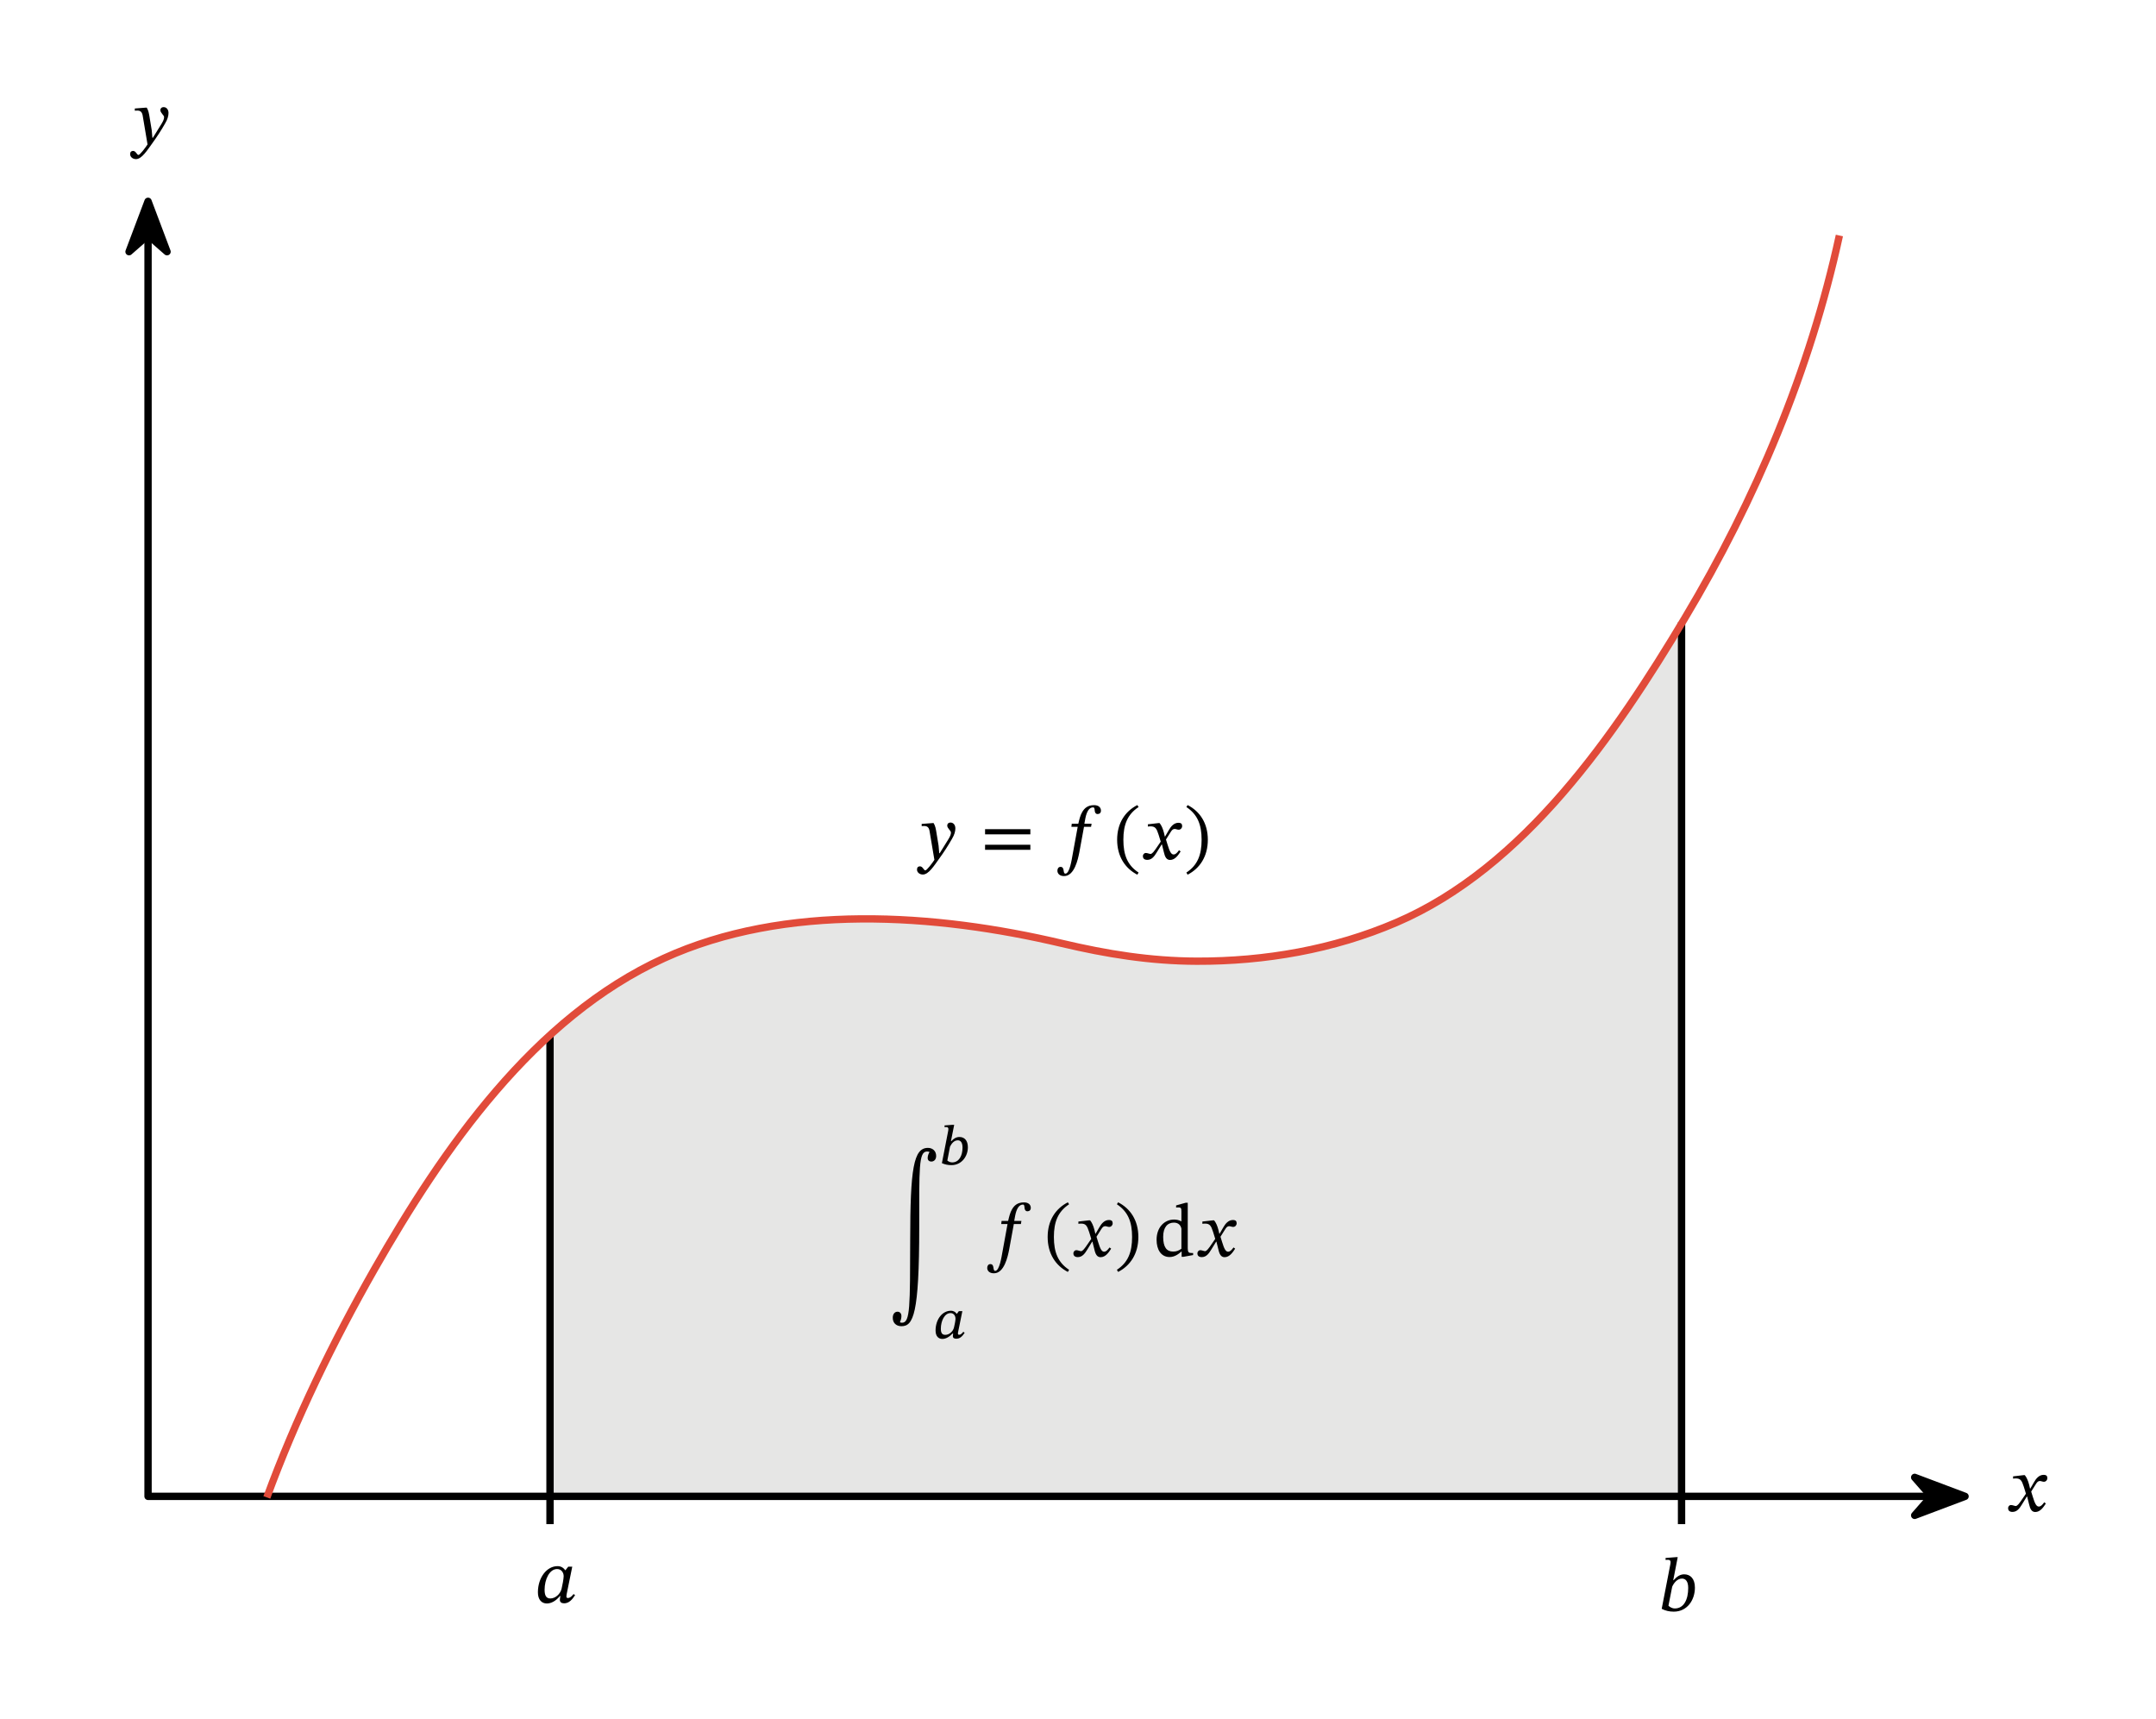<svg width="421.96" height="336.4" viewBox="0 0 316.47 252.3" class="displayed_equation" xmlns="http://www.w3.org/2000/svg" xmlns:xlink="http://www.w3.org/1999/xlink">
  <defs>
    <clipPath id="svg279131484389tikz_00001g">
      <path d="M 15.734 23.859 L 292.863 23.859 L 292.863 226.637 L 15.734 226.637 Z M 15.734 23.859" />
    </clipPath>
    <clipPath id="svg279131484389tikz_00001b">
      <path d="M 1 1 L 8.777 1 L 8.777 10 L 1 10 Z M 1 1" />
    </clipPath>
    <clipPath id="svg279131484389tikz_00001a">
      <path d="M0 0H9V11H0z" />
    </clipPath>
    <g id="svg279131484389tikz_00001e" clip-path="url(#svg279131484389tikz_00001a)">
      <path d="M 4.73 1.547 L 1.941 8.941 L 4.73 6.5 L 7.52 8.941 Z M 4.73 1.547" />
      <g clip-path="url(#svg279131484389tikz_00001b)">
        <path d="M 217.305 2227.531 L 189.414 2153.586 L 217.305 2178 L 245.195 2153.586 Z M 217.305 2227.531" transform="matrix(.1 0 0 -.1 -17 224.3)" fill="none" stroke-width="10.774" stroke-linejoin="round" stroke="#000" stroke-miterlimit="10" />
      </g>
    </g>
    <clipPath id="svg279131484389tikz_00001c">
      <path d="M0 0H11V9H0z" />
    </clipPath>
    <g id="svg279131484389tikz_00001f" clip-path="url(#svg279131484389tikz_00001c)">
      <path d="M 2884.414 326.867 L 2810.469 354.719 L 2834.883 326.867 L 2810.469 298.977 Z M 2884.414 326.867" transform="matrix(.1 0 0 -.1 -279 37.3)" stroke-width="10.774" stroke-linejoin="round" stroke="#000" stroke-miterlimit="10" />
    </g>
    <clipPath id="svg279131484389tikz_00001d">
      <path d="M0 0H278V204H0z" />
    </clipPath>
    <g id="svg279131484389tikz_00001h" clip-path="url(#svg279131484389tikz_00001d)">
      <path d="M 66.23 128.848 C 73.008 122.703 80.68 117.605 88.719 115.32 C 88.719 115.32 109.984 106.871 145.652 116.672 C 145.652 116.672 188.414 126.25 212.41 95.27 C 212.41 95.27 221.68 85.348 231.906 68.391 L 231.828 68.344 L 231.828 196.613 L 65.734 196.613 L 65.734 129.781 Z M 66.23 128.848" fill="#e6e6e5" />
      <path d="M 217.305 2175.305 L 217.305 326.867 L 2832.188 326.867" transform="matrix(.1 0 0 -.1 -15 229.3)" fill="none" stroke-width="10.774" stroke-linejoin="round" stroke="#000" stroke-miterlimit="10" />
      <use xlink:href="#svg279131484389tikz_00001e" transform="translate(2 5)" />
      <use xlink:href="#svg279131484389tikz_00001f" transform="translate(264 192)" />
      <path d="M807.344 326.867L807.344 1001.594M2468.281 326.867L2468.281 1609.562M807.344 326.867L807.344 286.086M2468.281 326.867L2468.281 286.086" transform="matrix(.1 0 0 -.1 -15 229.3)" fill="none" stroke-width="10.774" stroke-linejoin="round" stroke="#000" stroke-miterlimit="10" />
      <path d="M 391.68 325.305 C 434.141 440.93 488.633 553.078 549.492 659.953 C 650.273 836.633 783.398 1029.406 974.453 1116.555 C 1152.5 1197.805 1373.125 1182.219 1558.477 1138.469 C 1624.961 1122.805 1688.125 1112.531 1756.875 1112.297 C 1856.719 1112.023 1957.461 1129.445 2049.531 1169.016 C 2237.773 1249.797 2371.016 1445.188 2473.086 1615.773 C 2577.07 1789.602 2656.797 1979.172 2699.961 2177.375" transform="matrix(.1 0 0 -.1 -15 229.3)" fill="none" stroke-width="10.774" stroke-linejoin="round" stroke="#e14b3a" stroke-miterlimit="10" />
    </g>
  </defs>
  <path d="M22 17.473C21.867 16.582 21.789 16.227 21.543 15.801L21.375 15.801 19.789 15.922 19.789 16.246C19.789 16.246 20.023 16.227 20.18 16.227 20.863 16.227 20.918 16.773 20.996 17.273L21.656 21.199C21.344 21.68 20.539 22.742 20.328 22.742 20.082 22.742 19.961 22.148 19.535 22.148 19.277 22.148 19.102 22.293 19.102 22.629 19.102 23.039 19.492 23.352 19.961 23.352 20.805 23.352 21.586 22.094 22.422 20.934 23.004 20.129 23.641 19.172 24.242 18.109 24.602 17.508 24.734 17.008 24.734 16.57 24.734 16.09 24.445 15.723 24.031 15.723 23.707 15.723 23.539 15.922 23.539 16.156 23.539 16.582 24.086 16.895 24.086 17.184 24.086 17.453 23.984 17.719 23.719 18.156L22.438 20.219 22.367 20.219 22.27 19.102 22 17.473M298.016 218.477L297.98 218.477 297.848 217.906C297.691 217.305 297.477 216.812 297.211 216.5L297.043 216.5 295.492 216.68 295.492 217.016C295.492 217.016 295.66 216.98 295.84 216.98 296.574 216.969 296.766 217.27 297.066 218.207L297.379 219.223 296.574 220.395C296.141 221.02 295.938 221.031 295.895 221.031 295.703 221.031 295.438 220.887 295.191 220.887 294.922 220.887 294.758 221.133 294.758 221.352 294.758 221.633 294.922 221.898 295.402 221.898 296.074 221.898 296.441 221.375 296.797 220.797L297.512 219.637 297.555 219.637 297.836 220.762C297.992 221.488 298.238 221.91 298.75 221.91 299.508 221.91 299.977 221.152 300.301 220.664L300.066 220.484C299.766 220.887 299.555 221.109 299.266 221.109 298.918 221.109 298.695 220.695 298.383 219.668L298.148 218.91 298.828 217.828C299.02 217.516 299.176 217.359 299.43 217.359 299.578 217.359 299.832 217.473 300.012 217.473 300.312 217.473 300.523 217.215 300.523 216.945 300.523 216.633 300.391 216.457 299.969 216.457 299.309 216.457 298.863 217.004 298.562 217.539L298.016 218.477" />
  <g clip-path="url(#svg279131484389tikz_00001g)">
    <use xlink:href="#svg279131484389tikz_00001h" transform="translate(15 23)" />
  </g>
  <path d="M137.5 122.473C137.367 121.582 137.289 121.227 137.043 120.801L136.875 120.801 135.289 120.922 135.289 121.246C135.289 121.246 135.523 121.227 135.68 121.227 136.363 121.227 136.418 121.773 136.496 122.273L137.156 126.199C136.844 126.68 136.039 127.742 135.828 127.742 135.582 127.742 135.461 127.148 135.035 127.148 134.777 127.148 134.602 127.293 134.602 127.629 134.602 128.039 134.992 128.352 135.461 128.352 136.305 128.352 137.09 127.094 137.922 125.934 138.504 125.129 139.141 124.172 139.742 123.109 140.102 122.508 140.234 122.008 140.234 121.57 140.234 121.09 139.945 120.723 139.531 120.723 139.207 120.723 139.039 120.922 139.039 121.156 139.039 121.582 139.586 121.895 139.586 122.184 139.586 122.453 139.484 122.719 139.219 123.156L137.938 125.219 137.867 125.219 137.77 124.102 137.5 122.473M151.242 122.453L151.242 121.695 144.594 121.695 144.594 122.453zM151.242 124.727L151.242 123.98 144.594 123.98 144.594 124.727 151.242 124.727M157.32 120.891L157.266 121.348 158.191 121.348 157.43 125.508C157.32 126.102 157.02 128.219 156.383 128.219 155.961 128.219 156.34 127.227 155.668 127.227 155.379 127.227 155.211 127.473 155.211 127.785 155.211 128.176 155.492 128.578 156.195 128.578 157.723 128.578 158.234 126.078 158.426 125.117L159.117 121.348 160.152 121.348 160.23 120.891 159.172 120.891 159.316 120.098C159.508 119.148 159.852 118.492 160.453 118.492 160.68 118.492 160.668 118.793 160.699 119.047 160.734 119.281 160.844 119.473 161.113 119.473 161.391 119.473 161.605 119.305 161.605 118.973 161.605 118.492 161.234 118.168 160.602 118.168 159.594 118.168 159.141 118.68 158.84 119.203 158.57 119.66 158.426 120.266 158.281 120.891L157.32 120.891M163.98 123.242C163.98 125.695 165.152 127.449 166.945 128.375L167.129 128.062C165.496 126.992 164.895 125.484 164.895 123.242 164.895 121.023 165.496 119.527 167.129 118.445L166.945 118.156C165.152 119.07 163.98 120.812 163.98 123.242M171.016 122.773L170.98 122.773 170.848 122.207C170.691 121.605 170.477 121.113 170.211 120.801L170.043 120.801 168.492 120.98 168.492 121.312C168.492 121.312 168.66 121.281 168.84 121.281 169.574 121.27 169.766 121.57 170.066 122.508L170.379 123.523 169.574 124.695C169.141 125.32 168.938 125.328 168.895 125.328 168.703 125.328 168.438 125.188 168.191 125.188 167.922 125.188 167.758 125.43 167.758 125.652 167.758 125.934 167.922 126.199 168.402 126.199 169.074 126.199 169.441 125.676 169.797 125.094L170.512 123.938 170.555 123.938 170.836 125.062C170.992 125.785 171.238 126.211 171.75 126.211 172.508 126.211 172.977 125.453 173.301 124.961L173.066 124.781C172.766 125.188 172.555 125.406 172.266 125.406 171.918 125.406 171.695 124.996 171.383 123.969L171.148 123.211 171.828 122.129C172.02 121.816 172.176 121.66 172.43 121.66 172.578 121.66 172.832 121.773 173.012 121.773 173.312 121.773 173.523 121.516 173.523 121.246 173.523 120.934 173.391 120.758 172.969 120.758 172.309 120.758 171.863 121.305 171.562 121.84L171.016 122.773M177.293 123.242C177.293 120.812 176.121 119.07 174.324 118.156L174.145 118.445C175.773 119.527 176.379 121.023 176.379 123.242 176.379 125.484 175.773 126.992 174.145 128.062L174.324 128.375C176.121 127.449 177.293 125.695 177.293 123.242M136.434 169.094C136.301 169.305 136.168 169.629 136.168 169.953 136.168 170.297 136.402 170.477 136.703 170.477 137.059 170.477 137.414 170.219 137.414 169.652 137.414 168.926 136.891 168.469 136.211 168.469 134.094 168.469 133.613 171.492 133.602 182.035 133.578 191.641 133.621 194.129 132.418 194.129 132.195 194.129 132.105 194.062 132.105 194.062L132.105 194.027C132.207 193.816 132.316 193.492 132.316 193.156 132.316 192.758 132.082 192.512 131.738 192.512 131.359 192.512 131.047 192.836 131.047 193.391 131.035 194.141 131.539 194.641 132.316 194.641 134.059 194.641 134.93 192.914 134.93 180.094 134.93 171.559 134.84 169.004 136.055 169.004 136.324 169.004 136.434 169.07 136.434 169.07L136.434 169.094M139.586 167.477L140.062 165.086 139.781 165.086 138.648 165.172 138.648 165.43C138.648 165.43 138.812 165.414 138.906 165.414 139.094 165.414 139.211 165.508 139.211 165.695 139.211 165.812 139.18 165.988 139.172 166.02L138.258 170.711C138.715 170.914 139.141 171 139.672 171 141.145 171 142.07 169.715 142.07 168.383 142.07 167.398 141.578 166.871 140.84 166.871 140.371 166.871 139.992 167.09 139.648 167.477zM139.445 168.297C139.656 167.875 140.008 167.359 140.598 167.359 140.957 167.359 141.285 167.617 141.285 168.43 141.285 169.637 140.762 170.602 139.758 170.602 139.422 170.602 139.172 170.426 139.055 170.324L139.445 168.297M141.258 192.434L140.742 192.434 140.465 192.812 140.414 192.812C140.273 192.59 140.004 192.371 139.574 192.371 138.32 192.371 137.328 193.633 137.328 195.277 137.328 196.125 137.766 196.508 138.328 196.508 138.863 196.508 139.402 196.164 139.809 195.723L139.906 195.723C139.887 195.879 139.863 195.988 139.863 196.094 139.863 196.344 140.039 196.477 140.352 196.477 140.898 196.477 141.219 196.172 141.594 195.613L141.398 195.457C141.289 195.605 141.062 195.895 140.789 195.895 140.656 195.895 140.609 195.832 140.609 195.691 140.609 195.566 140.664 195.363 140.664 195.363zM140.254 193.547C140.254 193.828 140.109 194.523 140.031 194.832 139.887 195.426 139.332 195.91 138.754 195.91 138.312 195.91 138.102 195.66 138.102 195.012 138.102 193.859 138.652 192.715 139.52 192.715 140.004 192.715 140.254 193.117 140.254 193.547M147.02 179.191L146.965 179.648 147.891 179.648 147.133 183.809C147.02 184.398 146.719 186.52 146.082 186.52 145.66 186.52 146.039 185.527 145.367 185.527 145.078 185.527 144.91 185.773 144.91 186.086 144.91 186.477 145.191 186.875 145.895 186.875 147.422 186.875 147.934 184.379 148.125 183.418L148.816 179.648 149.852 179.648 149.93 179.191 148.871 179.191 149.016 178.398C149.207 177.449 149.555 176.789 150.156 176.789 150.379 176.789 150.367 177.094 150.398 177.348 150.434 177.582 150.547 177.773 150.812 177.773 151.094 177.773 151.305 177.605 151.305 177.273 151.305 176.789 150.938 176.469 150.301 176.469 149.297 176.469 148.84 176.98 148.539 177.504 148.27 177.961 148.125 178.566 147.98 179.191L147.02 179.191M153.781 181.543C153.781 183.996 154.953 185.75 156.746 186.676L156.926 186.363C155.297 185.293 154.695 183.785 154.695 181.543 154.695 179.324 155.297 177.828 156.926 176.746L156.746 176.457C154.953 177.371 153.781 179.109 153.781 181.543M160.812 181.074L160.781 181.074 160.648 180.508C160.492 179.906 160.277 179.414 160.012 179.102L159.844 179.102 158.293 179.281 158.293 179.613C158.293 179.613 158.461 179.582 158.641 179.582 159.375 179.57 159.562 179.871 159.867 180.809L160.18 181.824 159.375 182.992C158.941 183.617 158.738 183.629 158.695 183.629 158.504 183.629 158.238 183.484 157.992 183.484 157.723 183.484 157.555 183.73 157.555 183.953 157.555 184.234 157.723 184.5 158.203 184.5 158.871 184.5 159.242 183.977 159.598 183.395L160.312 182.234 160.355 182.234 160.637 183.363C160.793 184.086 161.039 184.512 161.551 184.512 162.309 184.512 162.777 183.754 163.102 183.262L162.867 183.082C162.566 183.484 162.352 183.707 162.062 183.707 161.719 183.707 161.496 183.297 161.184 182.27L160.949 181.512 161.629 180.43C161.82 180.117 161.977 179.961 162.23 179.961 162.379 179.961 162.633 180.07 162.812 180.07 163.113 180.07 163.324 179.812 163.324 179.547 163.324 179.234 163.191 179.055 162.766 179.055 162.109 179.055 161.664 179.602 161.359 180.141L160.812 181.074M167.094 181.543C167.094 179.109 165.922 177.371 164.125 176.457L163.945 176.746C165.574 177.828 166.176 179.324 166.176 181.543 166.176 183.785 165.574 185.293 163.945 186.363L164.125 186.676C165.922 185.75 167.094 183.996 167.094 181.543M175.133 184.199L175.133 183.898 174.898 183.898C174.488 183.898 174.344 183.785 174.344 183.207L174.344 176.523 174.039 176.523 172.637 176.914 172.637 177.227C172.637 177.227 172.824 177.203 172.926 177.203 173.359 177.203 173.414 177.305 173.414 177.797L173.414 179.258C173.07 179.066 172.703 178.988 172.336 178.988 170.93 178.988 169.77 180.117 169.77 181.957 169.77 183.383 170.414 184.488 171.676 184.488 172.414 184.488 172.98 184.066 173.406 183.688L173.449 183.688 173.449 184.457 173.707 184.457zM173.414 183.273C173.027 183.539 172.727 183.688 172.199 183.688 171.254 183.688 170.738 183.062 170.738 181.523 170.738 180.117 171.375 179.438 172.312 179.438 173.004 179.438 173.328 179.871 173.414 180.328L173.414 183.273M179.016 181.074L178.98 181.074 178.848 180.508C178.691 179.906 178.477 179.414 178.211 179.102L178.043 179.102 176.492 179.281 176.492 179.613C176.492 179.613 176.66 179.582 176.84 179.582 177.574 179.57 177.766 179.871 178.066 180.809L178.379 181.824 177.574 182.992C177.141 183.617 176.938 183.629 176.895 183.629 176.703 183.629 176.438 183.484 176.191 183.484 175.922 183.484 175.758 183.73 175.758 183.953 175.758 184.234 175.922 184.5 176.402 184.5 177.074 184.5 177.441 183.977 177.797 183.395L178.512 182.234 178.555 182.234 178.836 183.363C178.992 184.086 179.238 184.512 179.75 184.512 180.508 184.512 180.977 183.754 181.301 183.262L181.066 183.082C180.766 183.484 180.555 183.707 180.266 183.707 179.918 183.707 179.695 183.297 179.383 182.27L179.148 181.512 179.828 180.43C180.02 180.117 180.176 179.961 180.43 179.961 180.578 179.961 180.832 180.07 181.012 180.07 181.312 180.07 181.523 179.812 181.523 179.547 181.523 179.234 181.391 179.055 180.969 179.055 180.309 179.055 179.863 179.602 179.562 180.141L179.016 181.074M84 229.934L83.41 229.934 83.008 230.445 82.961 230.445C82.773 230.168 82.414 229.855 81.848 229.855 80.25 229.855 78.969 231.531 78.957 233.672 78.945 234.797 79.527 235.336 80.262 235.336 80.91 235.336 81.602 234.965 82.18 234.25L82.258 234.25C82.227 234.453 82.18 234.598 82.18 234.809 82.18 235.133 82.414 235.312 82.797 235.312 83.5 235.312 83.957 234.809 84.414 234.117L84.191 233.949C84.047 234.141 83.723 234.531 83.363 234.531 83.188 234.531 83.141 234.441 83.141 234.297 83.141 234.129 83.195 233.883 83.195 233.883zM82.738 231.328C82.738 231.719 82.539 232.746 82.43 233.191 82.215 233.996 81.492 234.598 80.789 234.598 80.273 234.598 79.938 234.309 79.938 233.324 79.938 231.809 80.652 230.281 81.77 230.281 82.395 230.281 82.738 230.793 82.738 231.328M245.609 231.914L246.266 228.535 246.023 228.535 244.484 228.656 244.484 228.945C244.484 228.945 244.695 228.926 244.816 228.926 245.039 228.926 245.219 229.004 245.219 229.25 245.219 229.383 245.184 229.594 245.172 229.641L243.914 236.121C244.461 236.398 245.027 236.535 245.676 236.535 247.66 236.535 248.789 234.836 248.789 233.008 248.789 231.672 248.098 231.055 247.215 231.055 246.621 231.055 246.145 231.379 245.664 231.914zM245.453 232.875C245.688 232.352 246.18 231.68 246.891 231.68 247.395 231.68 247.805 232.047 247.805 233.055 247.805 234.75 247.172 236.066 245.844 236.066 245.375 236.066 245.051 235.797 244.906 235.664L245.453 232.875" />
</svg>